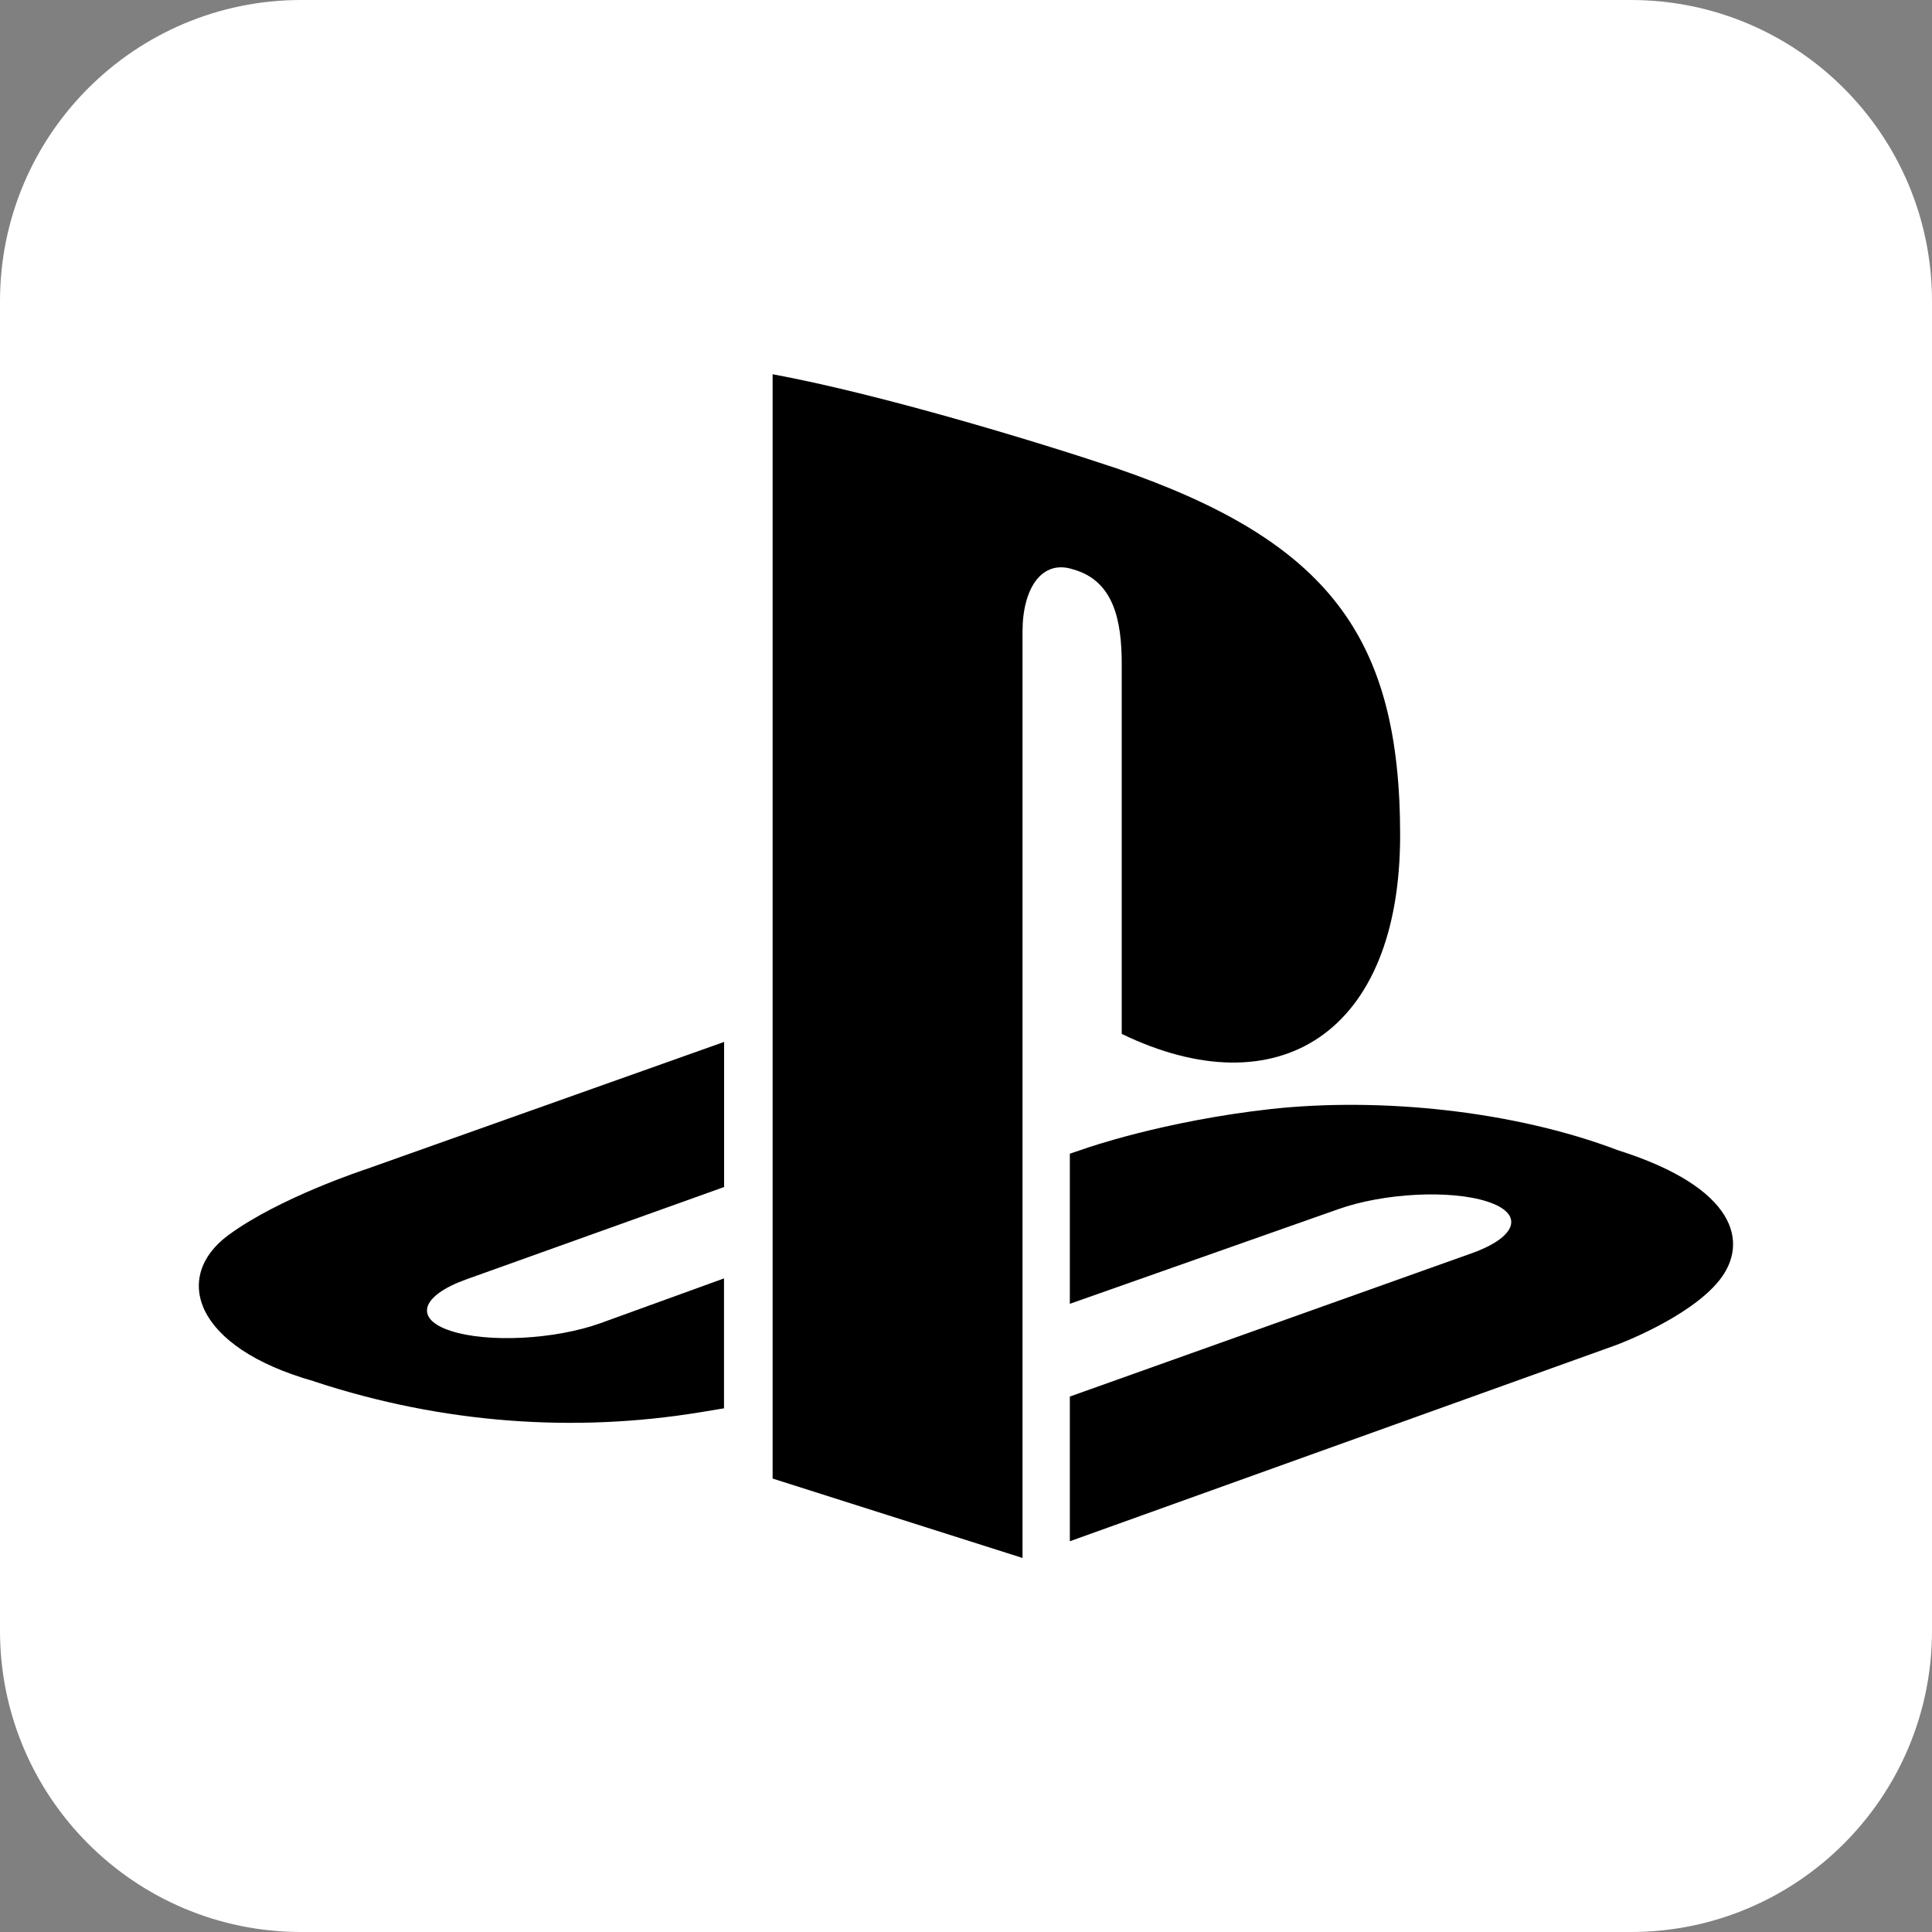 <svg width="200" height="200" viewBox="0 0 200 200" fill="none" xmlns="http://www.w3.org/2000/svg">
<rect x="0" y="0" width="200" height="200" fill="#808080" stroke="none"/>
<g clip-path="url(#clip0_1287_1063)">
<path d="M168.82 0H31.18C13.96 0 0 13.96 0 31.18V168.82C0 186.04 13.96 200 31.18 200H168.82C186.04 200 200 186.04 200 168.82V31.18C200 13.96 186.04 0 168.82 0Z" fill="white"/>
<path d="M79.981 38.73V153.06L105.851 161.28V65.38C105.851 60.9 107.851 57.88 111.081 58.94C115.301 60.11 116.121 64.24 116.121 68.73V107.03C132.251 114.82 144.941 107.03 144.941 86.47C144.941 65.91 137.511 56.02 115.611 48.49C106.991 45.6 90.971 40.77 79.971 38.74" fill="black"/>
<path d="M110.75 144.57L152.37 129.73C157.09 128.04 157.82 125.64 153.98 124.39C150.15 123.14 143.21 123.5 138.49 125.19L110.75 134.97V119.43L112.35 118.89C112.35 118.89 120.37 116.05 131.62 114.8C142.89 113.58 156.69 114.96 167.51 119.08C179.72 122.94 181.09 128.62 178 132.52C174.89 136.44 167.3 139.24 167.3 139.24L110.75 159.55V144.58V144.57Z" fill="black"/>
<path d="M32.51 142.99C19.98 139.46 17.89 132.13 23.6 127.89C28.89 123.97 37.87 121.04 37.87 121.04L74.96 107.86V122.88L48.27 132.44C43.55 134.13 42.84 136.53 46.65 137.77C50.49 139.03 57.43 138.67 62.15 136.98L74.95 132.34V145.79C74.13 145.93 73.23 146.07 72.4 146.21C59.59 148.3 45.95 147.43 32.51 143" fill="black"/>
</g>
<defs>
<clipPath id="clip0_1287_1063">
<rect width="200" height="200" fill="white"/>
</clipPath>
</defs>
</svg>
